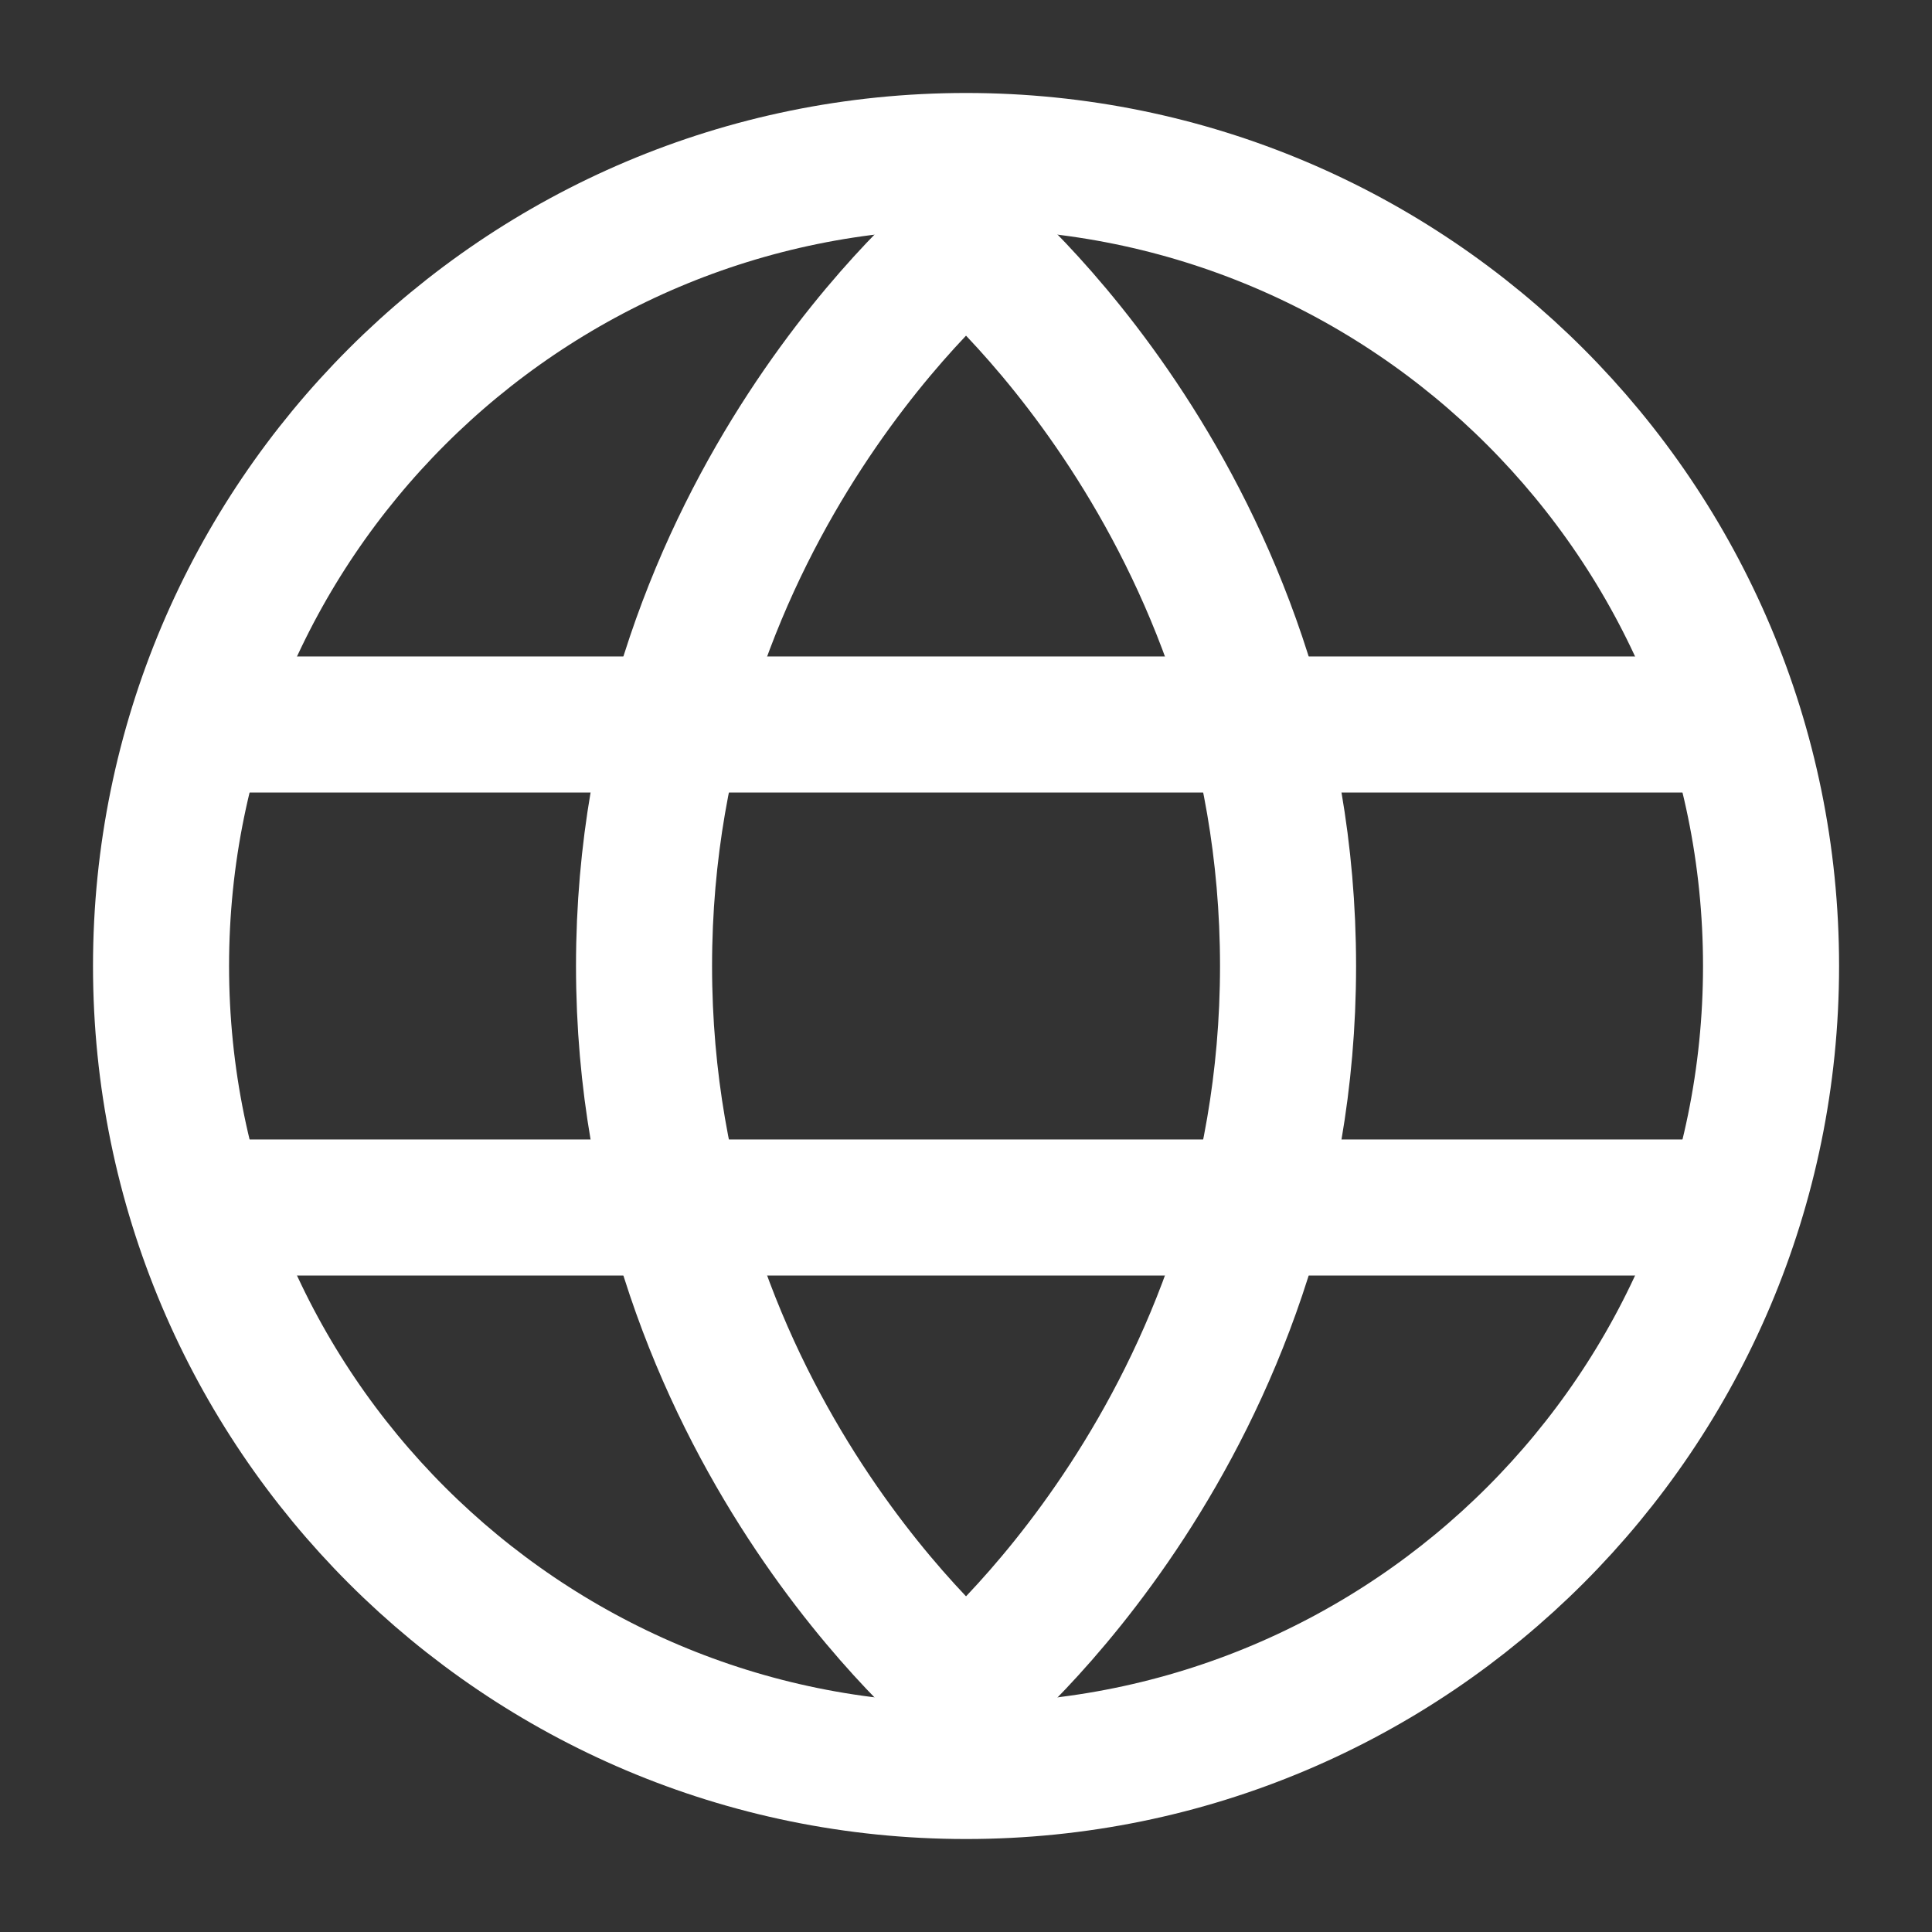 <svg width="71" height="71" viewBox="0 0 71 71" fill="none" xmlns="http://www.w3.org/2000/svg">
<rect x="0" y="0" width="71" height="71" fill="#333333" stroke="none"/>
<g id="language">
<path id="Oval" fill-rule="evenodd" clip-rule="evenodd" d="M35.501 65.083C51.84 65.083 65.085 51.839 65.085 35.5C65.085 19.162 51.84 5.917 35.501 5.917C19.163 5.917 5.918 19.162 5.918 35.5C5.918 51.839 19.163 65.083 35.501 65.083Z" stroke="white" stroke-width="5"/>
<path id="Oval_2" fill-rule="evenodd" clip-rule="evenodd" d="M35.501 62.125C35.501 62.125 47.335 52.443 47.335 35.5C47.335 18.557 35.501 8.875 35.501 8.875C35.501 8.875 23.668 18.557 23.668 35.5C23.668 52.443 35.501 62.125 35.501 62.125Z" stroke="white" stroke-width="5"/>
<path id="Line" d="M7.397 26.625H63.605" stroke="white" stroke-width="5" stroke-linecap="round"/>
<path id="Line_2" d="M7.397 44.375H63.605" stroke="white" stroke-width="5" stroke-linecap="round"/>
</g>
</svg>
